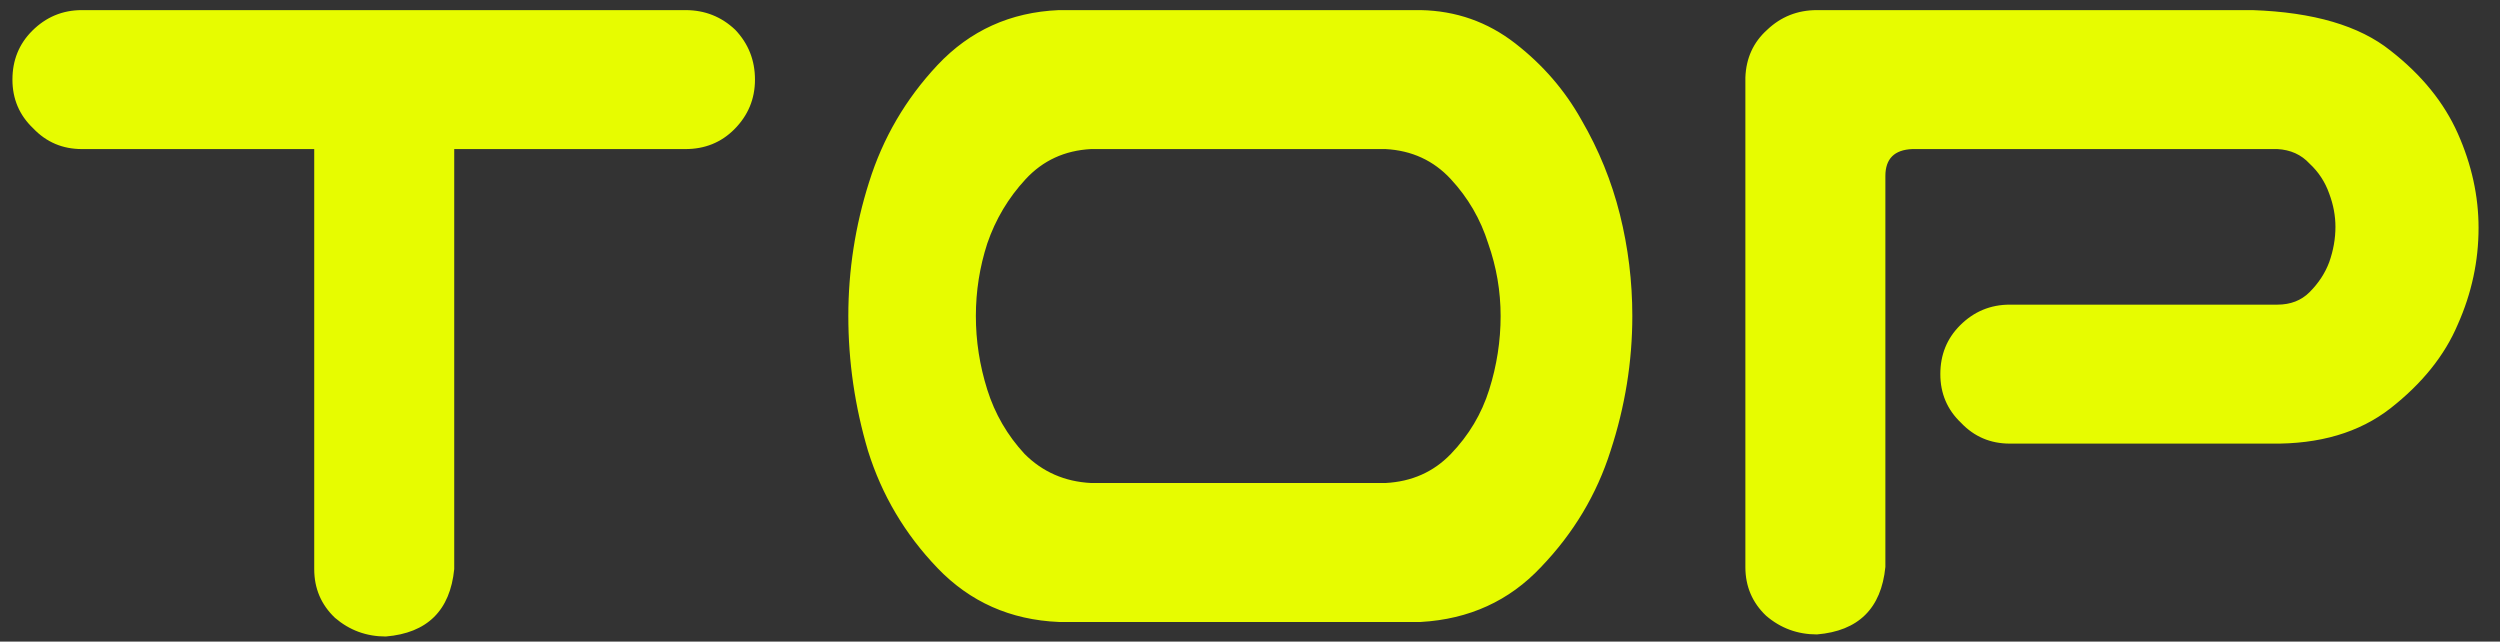 <svg width="113" height="29" viewBox="0 0 113 29" fill="none" xmlns="http://www.w3.org/2000/svg">
<rect x="0" y="0" width="113" height="29" fill="#333333" stroke="none"/>
<path d="M0.562 3.598C0.562 2.723 0.859 1.988 1.453 1.395C2.078 0.77 2.828 0.457 3.703 0.457H30.984C31.859 0.457 32.609 0.754 33.234 1.348C33.828 1.973 34.125 2.723 34.125 3.598C34.125 4.473 33.812 5.223 33.188 5.848C32.594 6.441 31.859 6.738 30.984 6.738H20.531V25.723C20.344 27.598 19.312 28.613 17.438 28.77C16.562 28.77 15.797 28.488 15.141 27.926C14.516 27.332 14.203 26.598 14.203 25.723V6.738H3.703C2.828 6.738 2.094 6.426 1.5 5.801C0.875 5.207 0.562 4.473 0.562 3.598ZM64.219 0.457C65.812 0.488 67.234 0.988 68.484 1.957C69.734 2.926 70.734 4.082 71.484 5.426C72.266 6.77 72.844 8.191 73.219 9.691C73.594 11.191 73.781 12.723 73.781 14.285C73.781 16.348 73.453 18.379 72.797 20.379C72.172 22.348 71.125 24.098 69.656 25.629C68.219 27.16 66.406 27.988 64.219 28.113H47.859C45.672 28.02 43.844 27.207 42.375 25.676C40.906 24.145 39.859 22.379 39.234 20.379C38.641 18.379 38.344 16.348 38.344 14.285C38.344 12.223 38.656 10.207 39.281 8.238C39.906 6.238 40.938 4.473 42.375 2.941C43.844 1.379 45.672 0.551 47.859 0.457H48.75H63.328H64.219ZM62.625 21.832C63.812 21.77 64.797 21.332 65.578 20.52C66.391 19.676 66.969 18.707 67.312 17.613C67.656 16.52 67.828 15.41 67.828 14.285C67.828 13.16 67.641 12.066 67.266 11.004C66.922 9.91 66.359 8.941 65.578 8.098C64.797 7.254 63.812 6.801 62.625 6.738H49.312C48.125 6.801 47.141 7.254 46.359 8.098C45.578 8.941 45 9.91 44.625 11.004C44.281 12.066 44.109 13.16 44.109 14.285C44.109 15.41 44.281 16.52 44.625 17.613C44.969 18.707 45.531 19.676 46.312 20.52C47.125 21.332 48.125 21.77 49.312 21.832H62.625ZM85.219 25.629C85.031 27.504 84 28.52 82.125 28.676C81.25 28.676 80.484 28.395 79.828 27.832C79.203 27.238 78.891 26.504 78.891 25.629V3.504C78.922 2.629 79.25 1.91 79.875 1.348C80.5 0.754 81.25 0.457 82.125 0.457H101.812C104.562 0.551 106.641 1.16 108.047 2.285C109.453 3.379 110.469 4.629 111.094 6.035C111.719 7.441 112.031 8.863 112.031 10.301C112.031 11.801 111.719 13.254 111.094 14.66C110.5 16.066 109.484 17.332 108.047 18.457C106.641 19.551 104.844 20.082 102.656 20.051H90.844C89.969 20.051 89.234 19.738 88.641 19.113C88.016 18.52 87.703 17.785 87.703 16.91C87.703 16.035 88 15.301 88.594 14.707C89.219 14.082 89.969 13.77 90.844 13.77H102.938C103.531 13.77 104.016 13.582 104.391 13.207C104.797 12.801 105.094 12.348 105.281 11.848C105.469 11.316 105.562 10.785 105.562 10.254C105.562 9.754 105.469 9.254 105.281 8.754C105.094 8.223 104.797 7.77 104.391 7.395C104.016 6.988 103.531 6.77 102.938 6.738H86.438C85.625 6.77 85.219 7.176 85.219 7.957V25.629Z" fill="#E7FC00"/>
</svg>
